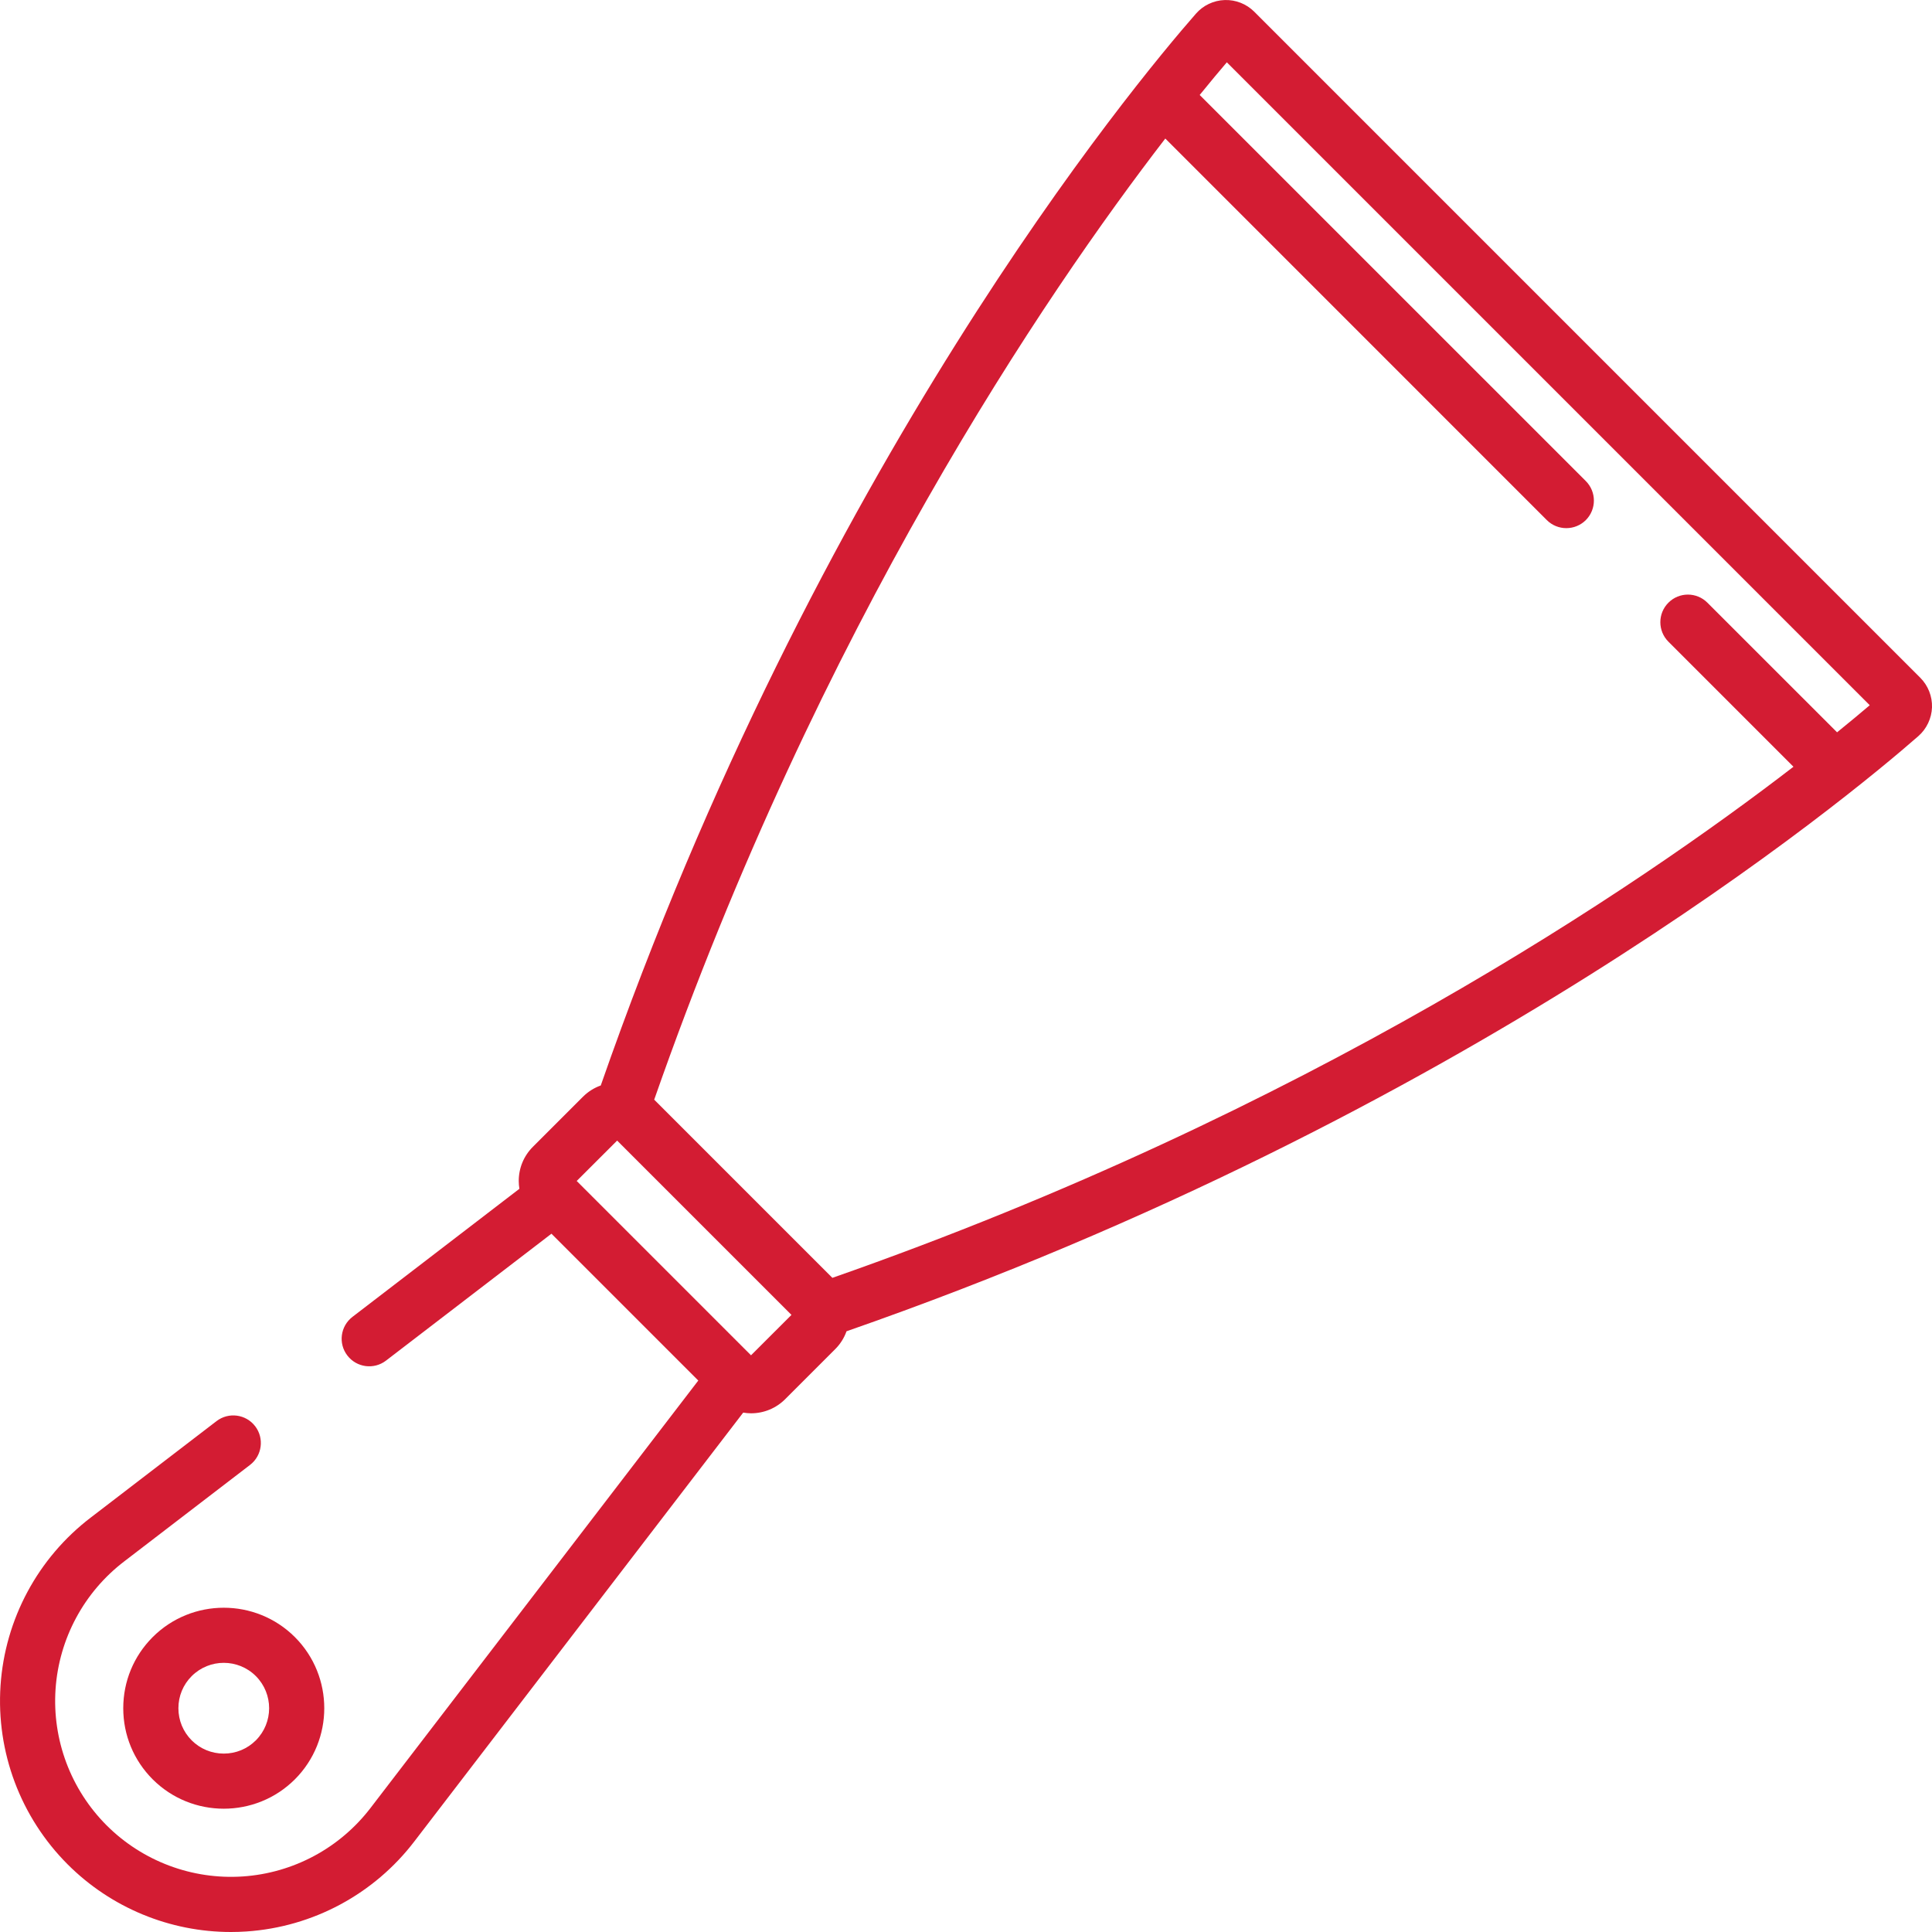 <svg width="44" height="44" viewBox="0 0 44 44" fill="none" xmlns="http://www.w3.org/2000/svg">
<g clip-path="url(#clip0)">
<path d="M6.716 37.284C5.823 36.392 4.37 36.392 3.477 37.284C3.045 37.717 2.807 38.292 2.807 38.904C2.807 39.515 3.045 40.09 3.477 40.523C3.924 40.969 4.51 41.192 5.096 41.192C5.683 41.192 6.269 40.969 6.716 40.523C7.608 39.63 7.608 38.177 6.716 37.284ZM5.827 39.635C5.632 39.83 5.373 39.937 5.096 39.937C4.82 39.937 4.561 39.83 4.365 39.635C4.17 39.439 4.063 39.18 4.063 38.904C4.063 38.627 4.17 38.368 4.365 38.173C4.567 37.971 4.832 37.87 5.096 37.87C5.361 37.87 5.626 37.971 5.827 38.172C6.23 38.576 6.23 39.231 5.827 39.635Z" fill="#D31C33"/>
<path d="M43.734 15.436L28.564 0.266C28.387 0.089 28.141 -0.008 27.891 0.001C27.64 0.009 27.402 0.122 27.237 0.311C25.827 1.921 18.598 10.613 13.682 24.721C13.531 24.775 13.393 24.861 13.276 24.978L12.136 26.118C11.928 26.326 11.814 26.602 11.814 26.896C11.814 26.956 11.82 27.016 11.829 27.074L8.027 29.991C7.752 30.202 7.699 30.596 7.911 30.871C8.122 31.146 8.516 31.198 8.791 30.987L12.559 28.097L15.903 31.441L8.444 41.168C7.743 42.087 6.681 42.658 5.528 42.735C4.376 42.812 3.246 42.388 2.429 41.572C1.612 40.755 1.188 39.625 1.265 38.472C1.343 37.32 1.914 36.257 2.834 35.556L5.695 33.362C5.97 33.151 6.022 32.756 5.811 32.481C5.6 32.206 5.206 32.154 4.931 32.365L2.071 34.558C0.864 35.478 0.114 36.874 0.012 38.388C-0.089 39.903 0.468 41.386 1.541 42.46C2.53 43.449 3.869 44 5.259 44C5.377 44 5.494 43.996 5.612 43.988C7.126 43.887 8.523 43.136 9.441 41.931L16.926 32.171C16.985 32.181 17.044 32.187 17.104 32.187C17.398 32.187 17.675 32.072 17.883 31.864L19.023 30.724C19.139 30.608 19.225 30.47 19.279 30.319C33.388 25.402 42.08 18.173 43.69 16.764C43.878 16.599 43.991 16.36 44 16.11C44.008 15.859 43.911 15.614 43.734 15.436ZM17.104 30.866L13.134 26.896L14.055 25.976L18.025 29.946L17.104 30.866ZM41.838 16.678L38.885 13.726C38.64 13.48 38.242 13.48 37.997 13.726C37.752 13.971 37.752 14.369 37.997 14.614L40.845 17.462C37.306 20.188 29.761 25.323 18.957 29.102L14.899 25.044C18.677 14.24 23.812 6.694 26.539 3.155L35.228 11.845C35.35 11.967 35.511 12.028 35.672 12.028C35.833 12.028 35.993 11.967 36.116 11.845C36.361 11.599 36.361 11.202 36.116 10.956L27.322 2.163C27.565 1.863 27.773 1.615 27.94 1.419L42.582 16.061C42.386 16.228 42.137 16.436 41.838 16.678Z" fill="#D31C33"/>
</g>
<defs>
<clipPath id="clip0">
<rect width="44" height="44" fill="white"/>
</clipPath>
</defs>
</svg>
